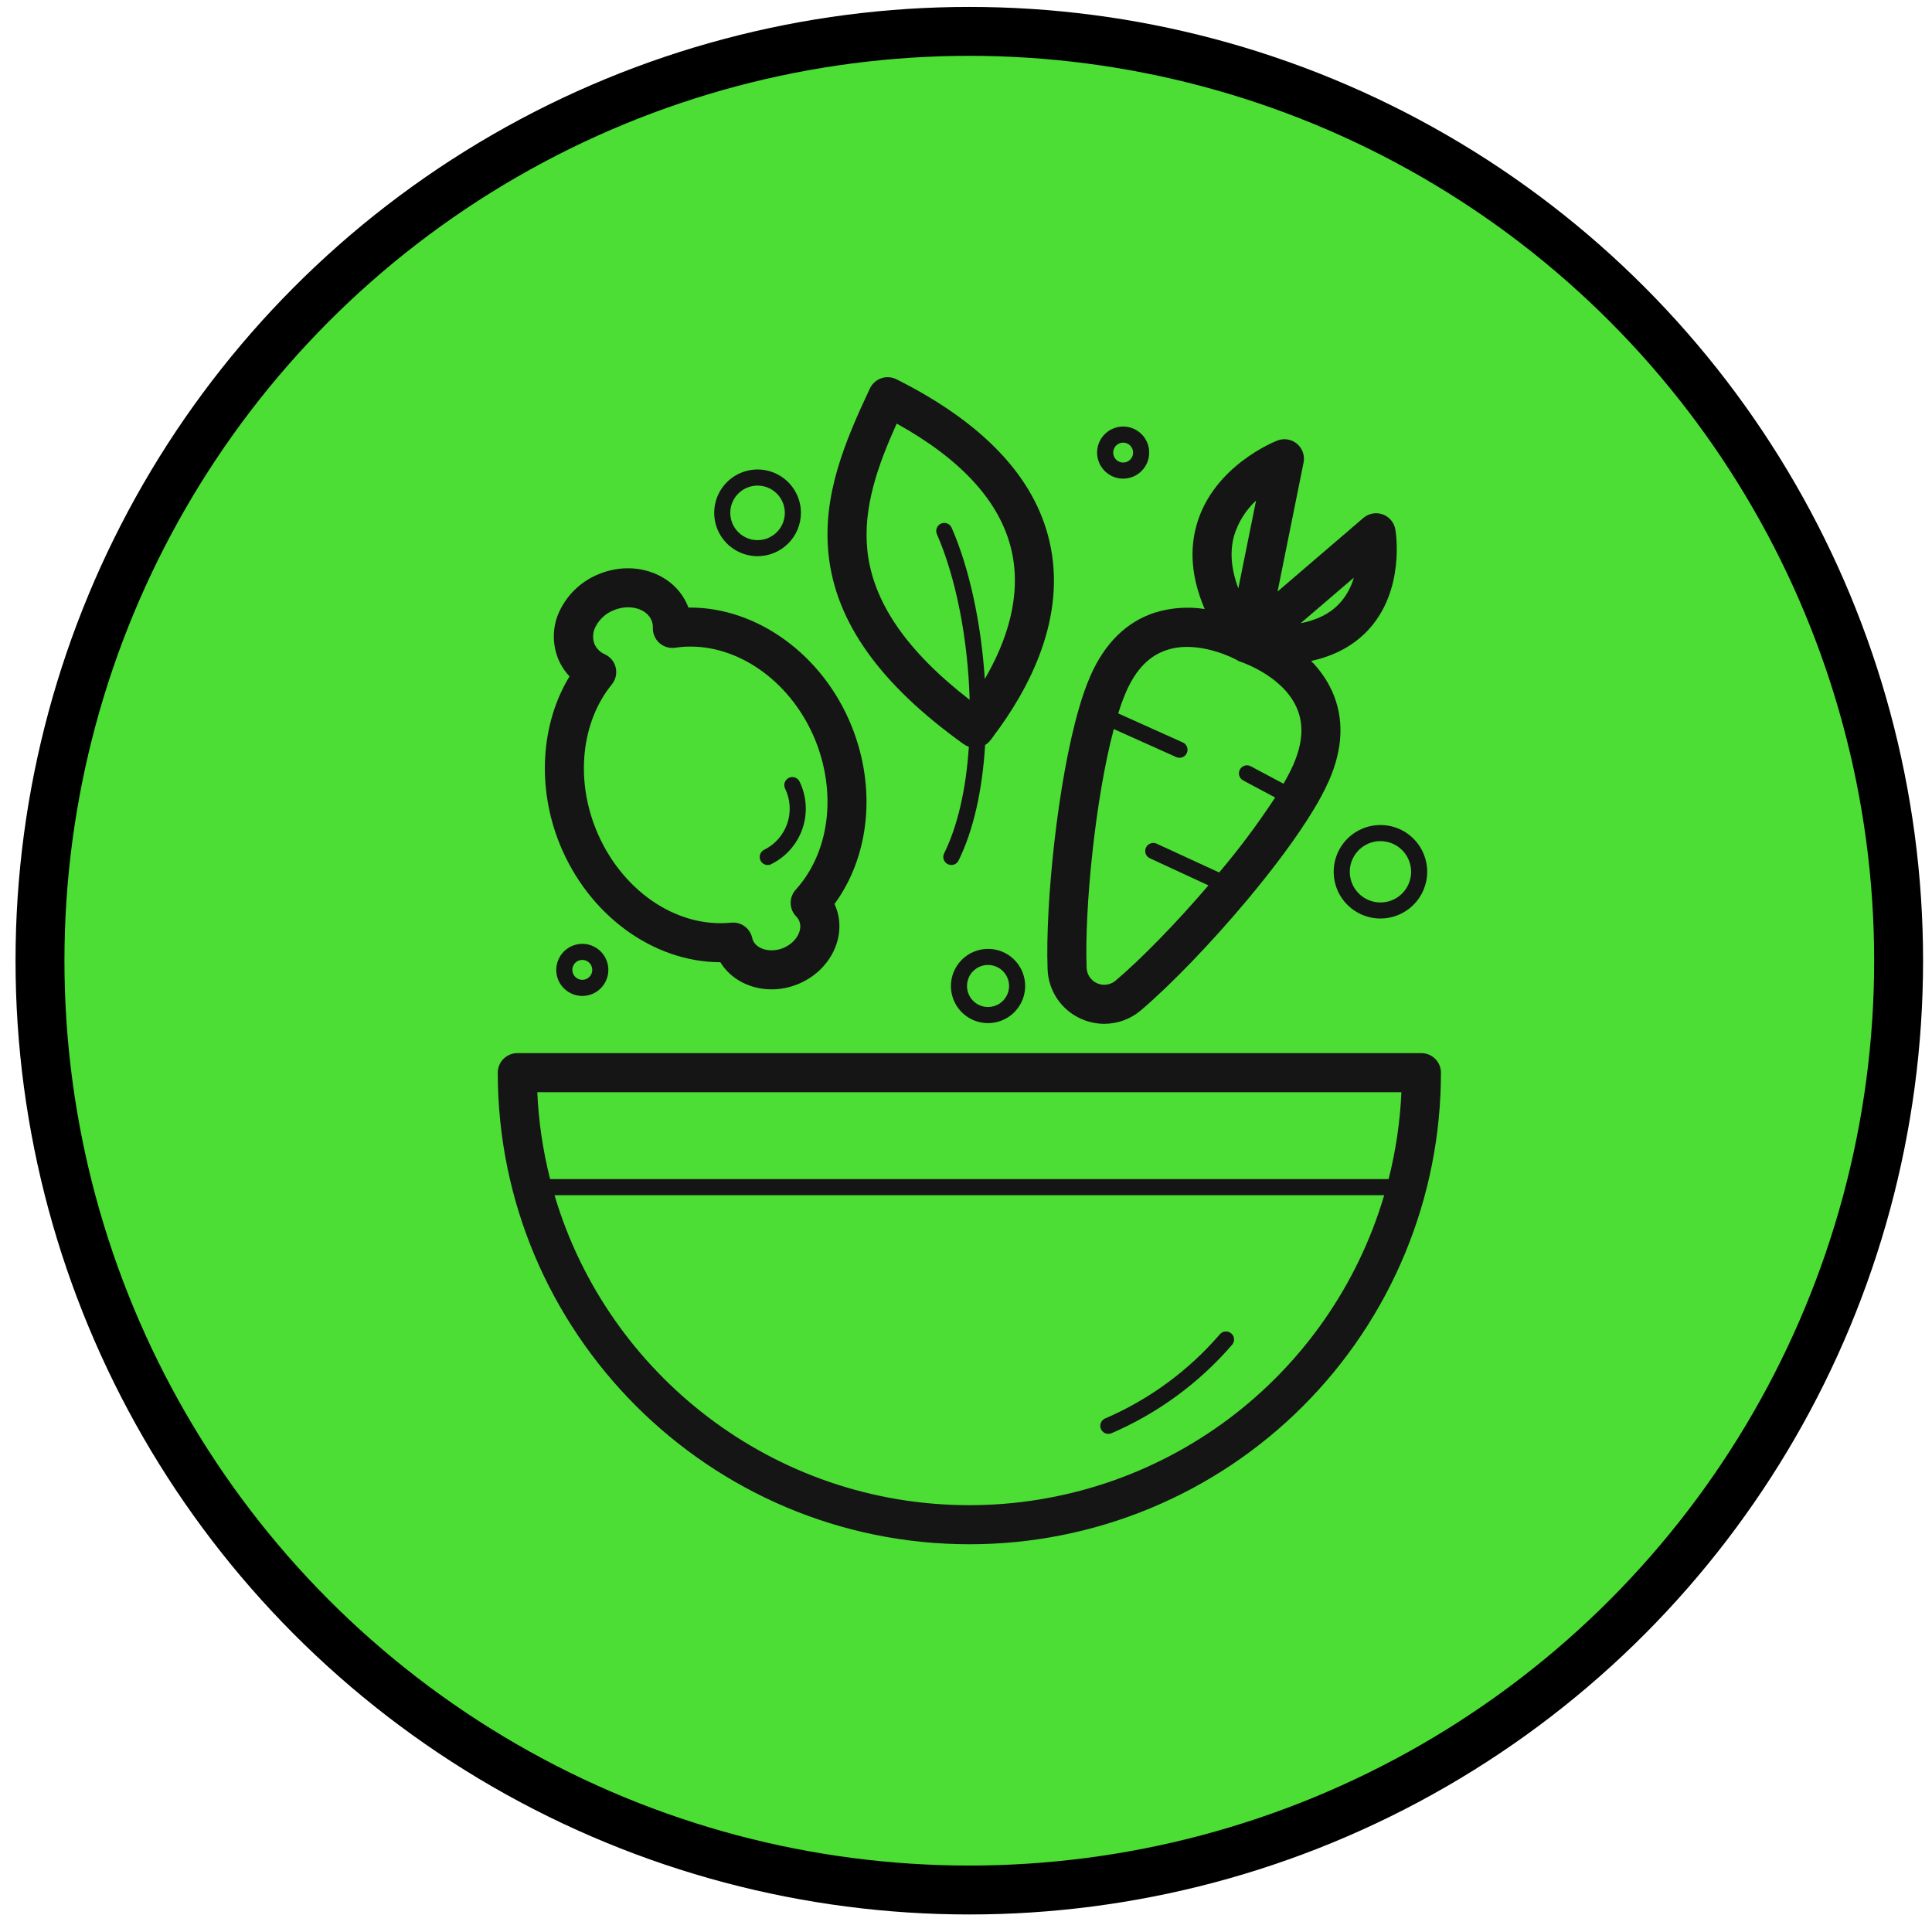 <svg width="79" height="79" viewBox="0 0 79 79" fill="none" xmlns="http://www.w3.org/2000/svg">
<circle cx="39.635" cy="39.283" r="38" fill="#4CDE35" stroke="black" stroke-width="2"/>
<path d="M20.354 43.862C20.354 54.494 29.002 63.145 39.637 63.145C42.17 63.147 44.678 62.65 47.019 61.681C49.359 60.713 51.485 59.292 53.276 57.501C55.067 55.71 56.488 53.584 57.456 51.243C58.425 48.903 58.922 46.395 58.92 43.862C58.92 43.65 58.836 43.447 58.686 43.297C58.536 43.148 58.333 43.063 58.121 43.063H21.153C20.941 43.063 20.738 43.148 20.588 43.297C20.438 43.447 20.354 43.65 20.354 43.862ZM57.304 44.661C57.251 45.86 57.075 47.051 56.781 48.214H22.495C22.199 47.051 22.023 45.86 21.97 44.661H57.304ZM22.675 48.872H56.6C55.519 52.532 53.283 55.745 50.225 58.029C47.168 60.314 43.454 61.548 39.637 61.547C31.624 61.547 24.84 56.191 22.675 48.872Z" fill="#151515"/>
<path d="M45.194 58C46.998 57.222 48.601 56.045 49.882 54.557C49.939 54.491 50.02 54.45 50.107 54.444C50.194 54.437 50.281 54.466 50.347 54.523C50.413 54.58 50.454 54.66 50.46 54.748C50.467 54.835 50.438 54.921 50.382 54.987C49.033 56.55 47.346 57.788 45.45 58.605C45.409 58.622 45.365 58.631 45.321 58.631C45.245 58.632 45.171 58.605 45.112 58.558C45.053 58.51 45.013 58.443 44.997 58.368C44.982 58.294 44.993 58.217 45.028 58.15C45.064 58.082 45.121 58.029 45.191 58H45.194Z" fill="#151515"/>
<path d="M55.923 25.785C57.469 24.152 57.074 21.743 57.056 21.649C57.032 21.509 56.971 21.379 56.88 21.271C56.789 21.163 56.672 21.081 56.539 21.033C56.406 20.985 56.263 20.974 56.124 20.999C55.985 21.025 55.855 21.087 55.748 21.179L52.24 24.188L53.303 18.916C53.332 18.775 53.322 18.63 53.274 18.494C53.227 18.359 53.144 18.239 53.034 18.146C52.924 18.054 52.792 17.993 52.65 17.97C52.509 17.946 52.364 17.962 52.23 18.014C52.124 18.054 49.633 19.048 48.94 21.425C48.622 22.51 48.731 23.675 49.261 24.903C48.577 24.796 47.877 24.847 47.215 25.052C46.062 25.428 45.178 26.297 44.589 27.631C44.41 28.049 44.258 28.477 44.133 28.914C44.133 28.923 44.128 28.934 44.125 28.943C43.246 31.945 42.74 36.98 42.836 39.627C42.85 40.062 42.987 40.485 43.231 40.845C43.476 41.206 43.817 41.49 44.216 41.664C44.512 41.796 44.832 41.864 45.156 41.864C45.704 41.864 46.233 41.668 46.65 41.313C47.864 40.284 49.529 38.556 50.998 36.801C52.137 35.439 53.072 34.169 53.703 33.125C53.938 32.744 54.148 32.349 54.333 31.941C54.922 30.608 54.968 29.371 54.47 28.264C54.259 27.805 53.969 27.386 53.613 27.027C54.561 26.82 55.334 26.407 55.923 25.785ZM50.601 27.007L50.625 27.019L50.653 27.033L50.679 27.045H50.686L50.704 27.052L50.736 27.064L50.753 27.07C50.785 27.081 52.445 27.64 53.017 28.927C53.322 29.61 53.275 30.385 52.873 31.295C52.756 31.552 52.626 31.803 52.483 32.047L51.153 31.337C51.114 31.315 51.072 31.301 51.029 31.296C50.985 31.291 50.941 31.294 50.898 31.306C50.856 31.319 50.816 31.339 50.782 31.367C50.748 31.395 50.72 31.429 50.699 31.468C50.678 31.506 50.665 31.549 50.661 31.593C50.657 31.637 50.662 31.681 50.676 31.723C50.689 31.765 50.711 31.803 50.739 31.837C50.768 31.87 50.803 31.898 50.842 31.917L52.141 32.61C51.441 33.678 50.677 34.702 49.852 35.676L47.295 34.498C47.215 34.462 47.125 34.458 47.043 34.489C46.961 34.519 46.895 34.58 46.858 34.66C46.822 34.739 46.818 34.83 46.848 34.911C46.879 34.993 46.94 35.06 47.019 35.096L49.413 36.204C48.097 37.742 46.67 39.206 45.619 40.096C45.516 40.184 45.39 40.241 45.256 40.26C45.122 40.28 44.985 40.261 44.861 40.207C44.737 40.152 44.632 40.063 44.556 39.951C44.48 39.839 44.437 39.708 44.432 39.573C44.345 37.167 44.777 32.698 45.543 29.812L48.095 30.957C48.137 30.977 48.183 30.987 48.229 30.987C48.304 30.987 48.377 30.961 48.436 30.914C48.494 30.866 48.535 30.8 48.551 30.727C48.567 30.653 48.557 30.576 48.523 30.509C48.489 30.442 48.433 30.389 48.364 30.358L45.725 29.172C45.816 28.87 45.925 28.573 46.049 28.283C46.452 27.373 46.989 26.817 47.702 26.582C49.046 26.133 50.585 26.992 50.601 27.002V27.007ZM51.36 20.473L50.636 24.058C50.338 23.266 50.28 22.541 50.468 21.887C50.636 21.344 50.944 20.855 51.36 20.468V20.473ZM55.359 23.62C55.246 24.02 55.039 24.388 54.756 24.693C54.38 25.09 53.855 25.354 53.183 25.484L55.359 23.62Z" fill="#151515"/>
<path d="M34.817 29.677C33.636 26.763 30.957 24.844 28.226 24.844H28.15C28.142 24.822 28.132 24.798 28.123 24.776C27.586 23.462 25.965 22.876 24.504 23.468C23.831 23.733 23.275 24.231 22.938 24.871C22.769 25.183 22.671 25.529 22.65 25.884C22.63 26.239 22.687 26.594 22.818 26.925C22.928 27.196 23.087 27.444 23.288 27.657C22.114 29.585 21.946 32.185 22.886 34.512C24.068 37.426 26.71 39.341 29.455 39.346C29.882 40.048 30.683 40.455 31.55 40.455C31.918 40.455 32.282 40.383 32.622 40.243C33.964 39.7 34.657 38.27 34.166 37.063C34.152 37.03 34.138 36.997 34.123 36.964C35.563 35.002 35.845 32.214 34.817 29.677ZM32.537 36.381C32.4 36.532 32.326 36.73 32.33 36.933C32.334 37.137 32.416 37.332 32.559 37.477C32.612 37.531 32.654 37.595 32.683 37.665C32.84 38.051 32.536 38.555 32.025 38.765C31.514 38.974 30.939 38.824 30.782 38.437C30.772 38.408 30.763 38.378 30.757 38.348C30.714 38.157 30.603 37.989 30.444 37.874C30.286 37.76 30.091 37.708 29.897 37.728C27.641 37.956 25.372 36.388 24.37 33.914C23.524 31.831 23.78 29.504 25.018 27.986C25.095 27.892 25.149 27.781 25.177 27.663C25.205 27.544 25.205 27.421 25.178 27.302C25.151 27.183 25.097 27.073 25.02 26.978C24.944 26.884 24.846 26.808 24.736 26.756C24.542 26.673 24.388 26.519 24.304 26.326C24.262 26.208 24.245 26.083 24.255 25.959C24.265 25.835 24.302 25.714 24.363 25.605C24.524 25.303 24.79 25.069 25.109 24.947C25.743 24.689 26.446 24.885 26.644 25.373C26.682 25.469 26.7 25.572 26.696 25.675C26.693 25.792 26.715 25.908 26.762 26.015C26.808 26.122 26.878 26.218 26.965 26.295C27.053 26.372 27.156 26.429 27.268 26.462C27.38 26.495 27.498 26.503 27.613 26.486C27.821 26.454 28.031 26.438 28.241 26.439C30.33 26.439 32.405 27.965 33.341 30.274C34.224 32.47 33.91 34.866 32.537 36.381Z" fill="#151515"/>
<path d="M31.537 35.338C31.492 35.36 31.442 35.372 31.392 35.372C31.318 35.371 31.246 35.346 31.188 35.3C31.13 35.253 31.09 35.189 31.073 35.117C31.056 35.044 31.064 34.968 31.096 34.901C31.128 34.834 31.182 34.78 31.248 34.747C31.693 34.528 32.032 34.141 32.192 33.671C32.352 33.202 32.319 32.688 32.101 32.242C32.064 32.164 32.059 32.075 32.088 31.993C32.117 31.912 32.177 31.845 32.254 31.807C32.332 31.769 32.421 31.763 32.503 31.791C32.585 31.818 32.653 31.877 32.692 31.954C32.838 32.252 32.924 32.577 32.944 32.908C32.965 33.24 32.92 33.572 32.812 33.887C32.704 34.201 32.535 34.491 32.315 34.74C32.095 34.989 31.828 35.192 31.529 35.338H31.537Z" fill="#151515"/>
<path d="M38.883 40.317C38.883 40.617 38.971 40.911 39.138 41.161C39.305 41.41 39.542 41.605 39.819 41.72C40.097 41.835 40.402 41.865 40.697 41.807C40.991 41.748 41.262 41.604 41.474 41.391C41.687 41.179 41.831 40.908 41.89 40.614C41.949 40.319 41.918 40.014 41.803 39.736C41.688 39.459 41.494 39.222 41.244 39.055C40.994 38.889 40.7 38.8 40.4 38.8C39.998 38.801 39.612 38.961 39.328 39.245C39.044 39.529 38.884 39.915 38.883 40.317ZM39.541 40.317C39.541 40.147 39.591 39.98 39.686 39.839C39.78 39.698 39.915 39.587 40.072 39.522C40.229 39.457 40.402 39.44 40.569 39.474C40.736 39.507 40.889 39.589 41.009 39.709C41.13 39.83 41.212 39.983 41.245 40.15C41.278 40.317 41.261 40.49 41.195 40.647C41.13 40.804 41.02 40.938 40.878 41.033C40.736 41.127 40.57 41.177 40.4 41.177C40.172 41.177 39.953 41.086 39.792 40.925C39.631 40.764 39.541 40.545 39.541 40.317Z" fill="#151515"/>
<path d="M32.75 20.97C32.75 20.62 32.646 20.277 32.451 19.985C32.256 19.694 31.98 19.467 31.656 19.332C31.332 19.198 30.976 19.163 30.632 19.231C30.288 19.299 29.972 19.468 29.724 19.716C29.476 19.964 29.307 20.279 29.238 20.623C29.17 20.967 29.205 21.323 29.338 21.647C29.472 21.971 29.699 22.248 29.991 22.443C30.282 22.638 30.625 22.743 30.975 22.743C31.445 22.743 31.897 22.556 32.229 22.224C32.562 21.891 32.749 21.441 32.75 20.97ZM32.092 20.97C32.092 21.191 32.027 21.406 31.904 21.59C31.782 21.773 31.608 21.916 31.405 22.001C31.201 22.085 30.977 22.108 30.761 22.065C30.544 22.022 30.346 21.916 30.19 21.76C30.034 21.605 29.927 21.406 29.884 21.19C29.84 20.974 29.862 20.75 29.946 20.546C30.03 20.342 30.173 20.168 30.356 20.045C30.539 19.922 30.755 19.857 30.975 19.856C31.271 19.856 31.555 19.973 31.764 20.182C31.973 20.391 32.091 20.674 32.092 20.97Z" fill="#151515"/>
<path d="M58.359 35.648C58.359 35.27 58.247 34.9 58.037 34.585C57.827 34.27 57.528 34.025 57.179 33.88C56.829 33.736 56.444 33.698 56.073 33.772C55.702 33.846 55.362 34.028 55.094 34.295C54.827 34.563 54.645 34.904 54.571 35.275C54.498 35.646 54.536 36.031 54.681 36.38C54.826 36.73 55.072 37.028 55.387 37.238C55.701 37.448 56.071 37.559 56.45 37.559C56.956 37.558 57.441 37.356 57.799 36.998C58.157 36.639 58.358 36.154 58.359 35.648ZM57.701 35.648C57.701 35.896 57.627 36.139 57.489 36.345C57.351 36.551 57.155 36.712 56.926 36.807C56.697 36.901 56.444 36.926 56.201 36.877C55.958 36.829 55.734 36.709 55.559 36.533C55.384 36.358 55.265 36.134 55.217 35.891C55.169 35.647 55.194 35.395 55.289 35.166C55.385 34.937 55.546 34.741 55.752 34.604C55.959 34.466 56.202 34.393 56.45 34.394C56.782 34.395 57.1 34.527 57.334 34.762C57.569 34.997 57.701 35.316 57.701 35.648Z" fill="#151515"/>
<path d="M22.745 39.658C22.745 39.869 22.807 40.075 22.924 40.25C23.041 40.425 23.207 40.562 23.402 40.643C23.596 40.724 23.811 40.745 24.017 40.704C24.224 40.663 24.414 40.562 24.563 40.413C24.712 40.264 24.814 40.074 24.855 39.867C24.896 39.661 24.875 39.447 24.794 39.252C24.714 39.057 24.577 38.891 24.402 38.774C24.227 38.657 24.021 38.594 23.81 38.594C23.528 38.594 23.257 38.707 23.058 38.906C22.858 39.106 22.746 39.376 22.745 39.658ZM23.403 39.658C23.403 39.578 23.427 39.499 23.472 39.432C23.516 39.365 23.58 39.313 23.654 39.282C23.729 39.252 23.811 39.243 23.89 39.259C23.968 39.275 24.041 39.314 24.098 39.37C24.155 39.427 24.194 39.5 24.209 39.579C24.225 39.658 24.217 39.74 24.186 39.814C24.155 39.889 24.103 39.952 24.036 39.997C23.969 40.041 23.891 40.065 23.81 40.065C23.702 40.065 23.599 40.023 23.522 39.946C23.446 39.87 23.403 39.766 23.403 39.658Z" fill="#151515"/>
<path d="M46.991 18.506C46.991 18.296 46.929 18.09 46.812 17.915C46.694 17.739 46.528 17.603 46.334 17.522C46.139 17.442 45.925 17.421 45.718 17.462C45.511 17.503 45.322 17.605 45.173 17.754C45.024 17.903 44.922 18.093 44.881 18.299C44.84 18.506 44.862 18.72 44.942 18.915C45.023 19.109 45.16 19.276 45.335 19.392C45.51 19.509 45.716 19.572 45.927 19.572C46.209 19.571 46.48 19.459 46.679 19.259C46.879 19.059 46.991 18.789 46.991 18.506ZM46.333 18.506C46.333 18.587 46.309 18.666 46.264 18.733C46.22 18.8 46.156 18.852 46.082 18.883C46.007 18.913 45.925 18.921 45.846 18.906C45.767 18.89 45.695 18.851 45.638 18.794C45.581 18.737 45.542 18.664 45.527 18.585C45.511 18.506 45.519 18.424 45.55 18.35C45.581 18.276 45.634 18.212 45.701 18.168C45.768 18.123 45.846 18.099 45.927 18.099C46.035 18.1 46.138 18.143 46.214 18.219C46.29 18.295 46.333 18.399 46.333 18.506Z" fill="#151515"/>
<path d="M40.619 30.106C42.065 28.194 43.643 25.257 42.911 22.126C42.304 19.509 40.197 17.282 36.652 15.507C36.557 15.459 36.453 15.431 36.346 15.425C36.24 15.418 36.133 15.432 36.033 15.467C35.932 15.502 35.839 15.557 35.76 15.629C35.681 15.7 35.617 15.786 35.571 15.883C34.537 18.082 33.626 20.257 33.879 22.668C34.167 25.43 35.974 27.968 39.403 30.428C39.468 30.474 39.54 30.511 39.616 30.536C39.502 32.282 39.157 33.777 38.606 34.895C38.587 34.934 38.575 34.976 38.572 35.02C38.569 35.063 38.575 35.106 38.589 35.147C38.603 35.188 38.625 35.226 38.653 35.258C38.682 35.291 38.716 35.317 38.755 35.336C38.801 35.358 38.85 35.37 38.901 35.37C38.962 35.37 39.022 35.353 39.075 35.321C39.127 35.288 39.169 35.242 39.196 35.187C39.797 33.965 40.168 32.345 40.282 30.462C40.366 30.411 40.44 30.345 40.5 30.268C40.539 30.217 40.581 30.163 40.622 30.108L40.619 30.106ZM40.268 27.764C40.12 25.48 39.635 23.224 38.915 21.584C38.898 21.544 38.873 21.507 38.842 21.476C38.811 21.446 38.774 21.422 38.734 21.405C38.693 21.389 38.65 21.381 38.606 21.382C38.562 21.382 38.519 21.392 38.479 21.409C38.439 21.427 38.403 21.452 38.373 21.484C38.343 21.516 38.319 21.553 38.304 21.594C38.288 21.635 38.281 21.678 38.282 21.722C38.284 21.765 38.294 21.808 38.312 21.848C39.089 23.619 39.581 26.14 39.649 28.616C37.056 26.608 35.685 24.604 35.466 22.5C35.285 20.754 35.888 19.047 36.666 17.32C39.324 18.793 40.901 20.529 41.357 22.49C41.799 24.383 41.146 26.255 40.268 27.764Z" fill="#151515"/>
</svg>
